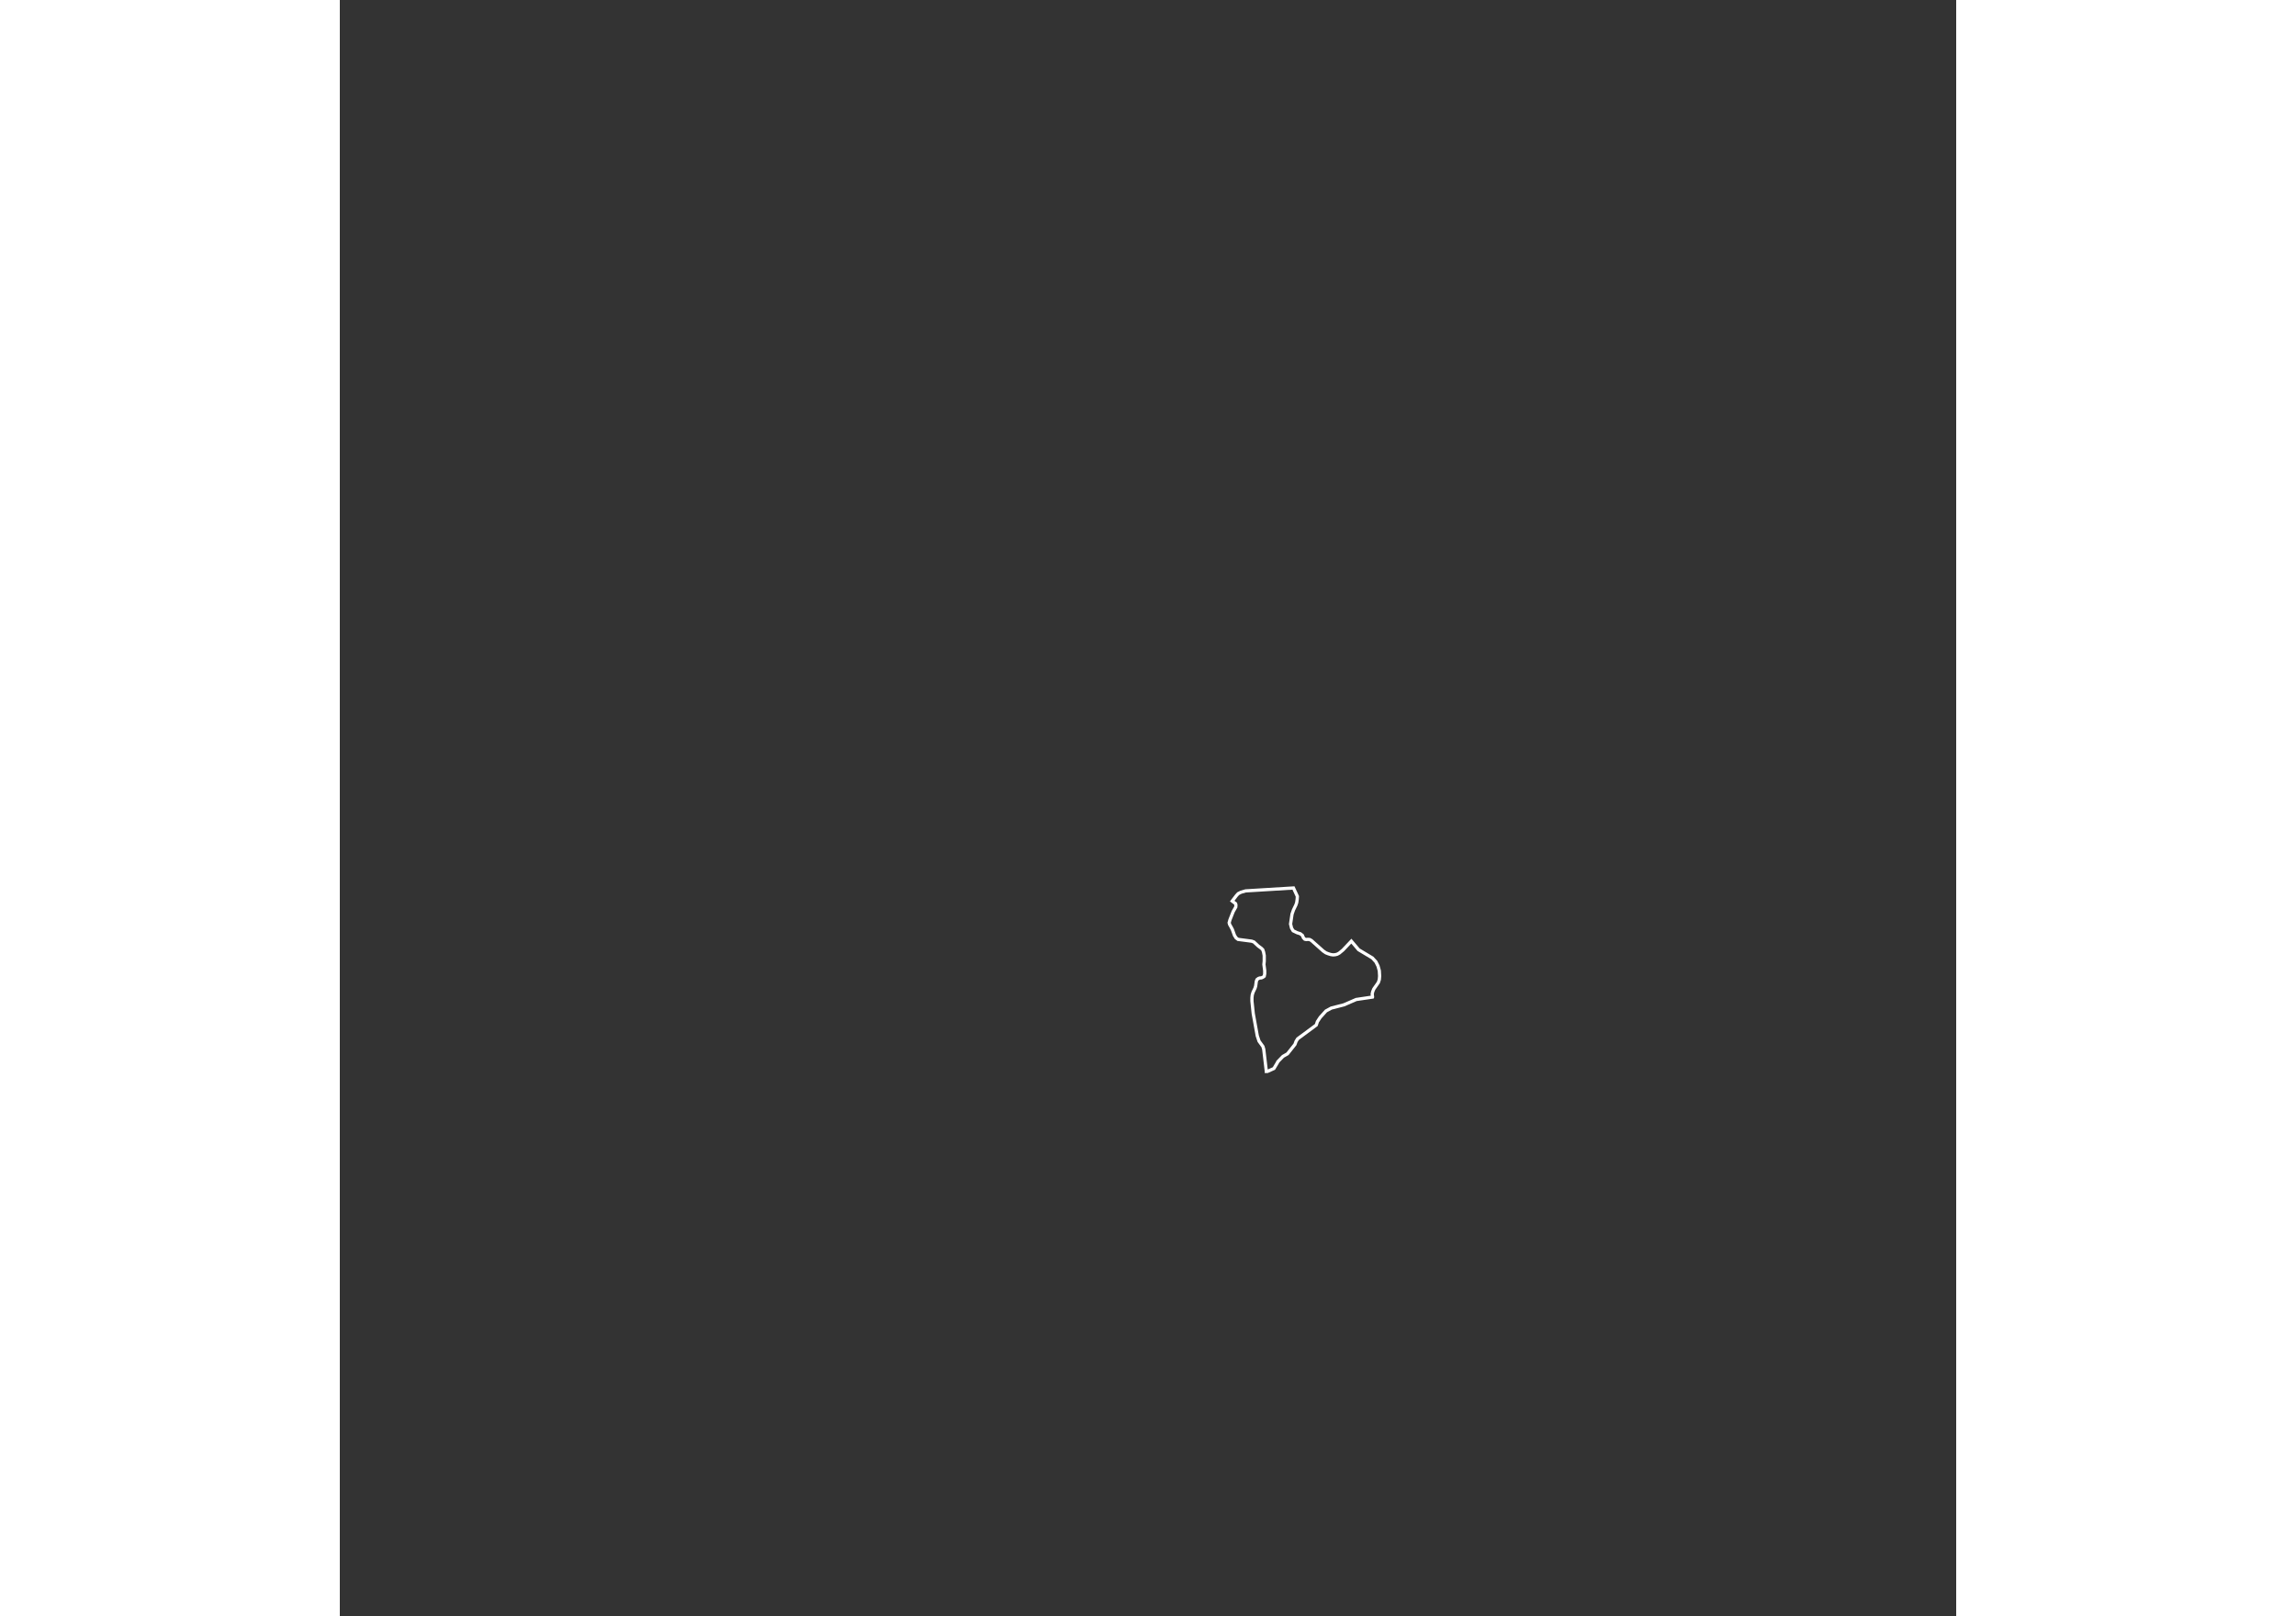 <?xml version="1.0" encoding="utf-8"?>
<svg height="704" viewBox="0 0 1000 1000" width="1000" xmlns="http://www.w3.org/2000/svg"><rect x="0" y="0" width="1000" height="1000" fill="#333333" stroke="none"/><path d="M638.9 617l-8.1 1.2-2 0.3-7.6 3.3-7.8 2-3.3 1.8-3.6 4-1.7 2.6-0.7 2.1-11.5 8.5-1 1.6-0.7 1.9-4.6 5.8-2.8 1.6-3.2 3.3-0.2 0.5-2.2 3.7-4 1.8-0.7 0 0-0.1-1.6-13.6-0.5-1.7-2.4-3.3-1.1-3.3-2.5-13.8-0.8-7.7 0-2.1 0.2-1.8 0.5-1.6 1.2-2.5 0.4-1.3 0.4-2.9 0.4-1.1 0.9-0.7 0.8-0.3 1.1-0.1 0.9-0.4 0.8-0.6 0.3-1.5 0-2-0.5-3.8 0.2-2 0-3.5-0.4-2.1-0.5-1.5-0.9-0.9-1.9-1.4-2.7-2.5-1.4-0.5-8.4-1.1-1.2-0.9-1-1.6-1.3-3.6-0.9-1.7-0.8-1.4-0.3-1.1 0.5-1.8 2-5.1 1.6-2.8 0.1-1.2-0.2-0.9-2.1-1.6 2.6-3.4 1.1-1.2 1.8-0.9 2.8-0.8 29.6-1.8 2.4 5.2-0.1 1.7-0.3 2.1-0.5 1.5-1.5 3.1-0.9 2.6-0.9 6.1 0.6 2.5 1 1.7 2.5 1.2 1.9 0.6 1.3 1 0.7 1.6 0.8 0.8 0.9 0.2 1-0.1 1.1 0.1 1.1 0.6 7.3 6.5 1.6 1.1 1.5 0.6 1.6 0.5 1.4 0.2 1.3-0.1 1.2-0.3 1.3-0.7 2.3-1.9 5.2-5.5 4.5 5.3 8.5 5.1 2.2 2.4 1.3 2.6 0.8 2.9 0.2 3.3-0.2 2.2-0.6 1.8-2.8 4-0.7 1.7-0.3 1.4 0.2 1.8 0 0.1z" id="ROGR" name="Giurgiu" style=";fill:none;stroke:#ffffff;stroke-width:2;"/></svg>